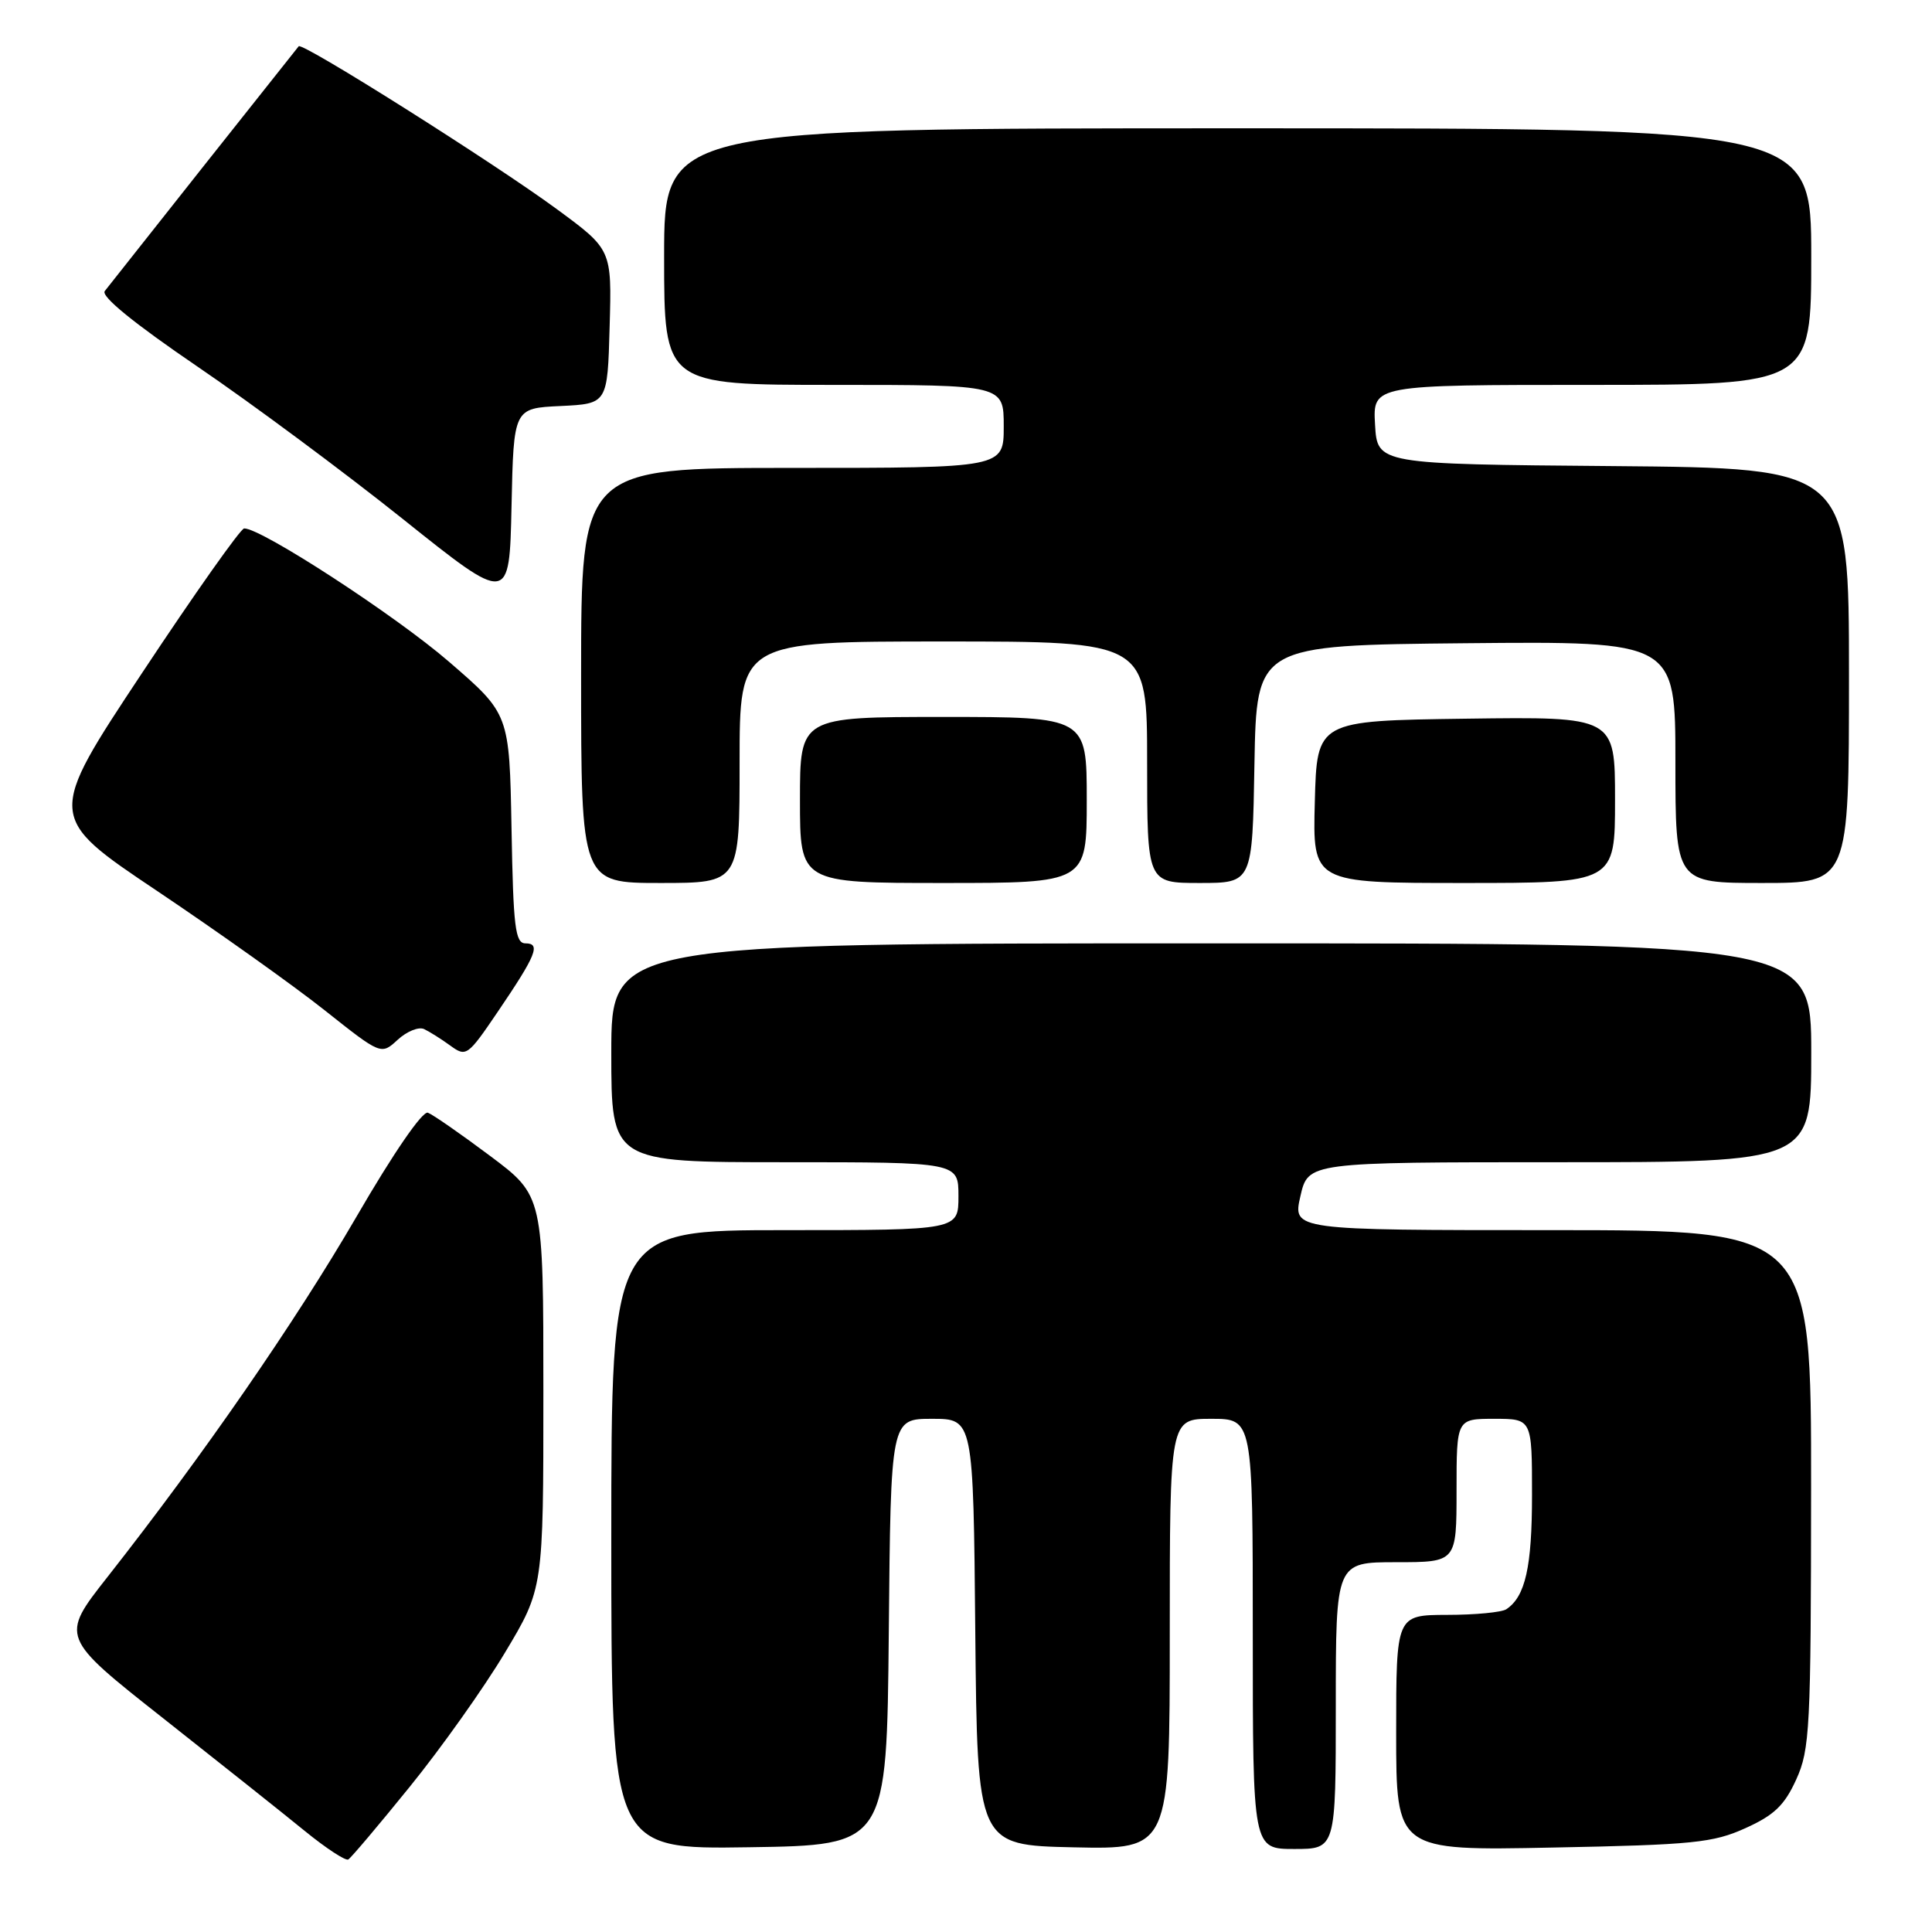 <?xml version="1.0" encoding="UTF-8" standalone="no"?>
<!DOCTYPE svg PUBLIC "-//W3C//DTD SVG 1.1//EN" "http://www.w3.org/Graphics/SVG/1.1/DTD/svg11.dtd" >
<svg xmlns="http://www.w3.org/2000/svg" xmlns:xlink="http://www.w3.org/1999/xlink" version="1.1" viewBox="0 0 256 256">
 <g >
 <path fill="currentColor"
d=" M 54.30 236.75 C 58.43 231.66 64.10 223.68 66.90 219.00 C 72.00 210.50 72.00 210.50 72.00 184.47 C 72.00 158.45 72.00 158.45 64.95 153.17 C 61.08 150.27 57.36 147.69 56.70 147.44 C 55.99 147.17 52.12 152.79 47.20 161.28 C 39.11 175.19 26.94 192.80 14.24 208.96 C 7.98 216.92 7.98 216.92 21.66 227.71 C 29.18 233.65 37.63 240.36 40.42 242.64 C 43.21 244.91 45.79 246.60 46.15 246.39 C 46.51 246.18 50.18 241.84 54.30 236.75 Z  M 117.77 216.25 C 118.03 188.00 118.03 188.00 123.50 188.00 C 128.97 188.00 128.97 188.00 129.23 216.25 C 129.50 244.50 129.50 244.50 142.25 244.78 C 155.00 245.06 155.00 245.06 155.00 216.53 C 155.00 188.00 155.00 188.00 160.50 188.00 C 166.00 188.00 166.00 188.00 166.00 216.50 C 166.00 245.00 166.00 245.00 171.50 245.00 C 177.00 245.00 177.00 245.00 177.00 226.00 C 177.00 207.00 177.00 207.00 185.00 207.00 C 193.00 207.00 193.00 207.00 193.00 197.50 C 193.00 188.00 193.00 188.00 198.00 188.00 C 203.00 188.00 203.00 188.00 203.00 198.07 C 203.00 207.63 202.12 211.55 199.60 213.23 C 199.00 213.64 195.46 213.98 191.75 213.98 C 185.00 214.00 185.00 214.00 185.00 229.61 C 185.00 245.23 185.00 245.23 205.75 244.81 C 224.34 244.45 227.00 244.18 231.28 242.24 C 235.08 240.53 236.46 239.21 238.01 235.79 C 239.82 231.81 239.96 229.04 239.98 197.25 C 240.00 163.00 240.00 163.00 205.64 163.00 C 171.28 163.00 171.28 163.00 172.31 158.50 C 173.34 154.00 173.34 154.00 206.67 154.00 C 240.00 154.00 240.00 154.00 240.00 139.50 C 240.00 125.00 240.00 125.00 160.50 125.00 C 81.00 125.00 81.00 125.00 81.00 139.50 C 81.00 154.00 81.00 154.00 104.00 154.00 C 127.00 154.00 127.00 154.00 127.00 158.50 C 127.00 163.00 127.00 163.00 104.00 163.00 C 81.00 163.00 81.00 163.00 81.00 204.02 C 81.00 245.05 81.00 245.05 99.25 244.77 C 117.50 244.50 117.50 244.50 117.77 216.25 Z  M 56.20 136.36 C 56.91 136.70 58.48 137.68 59.67 138.55 C 61.77 140.08 61.97 139.94 65.94 134.09 C 71.06 126.55 71.69 125.00 69.63 125.00 C 68.27 125.00 68.01 122.87 67.78 109.80 C 67.50 94.60 67.50 94.60 59.50 87.69 C 52.39 81.54 34.59 69.96 32.35 70.02 C 31.88 70.04 25.80 78.64 18.84 89.15 C 6.18 108.25 6.18 108.25 20.84 118.07 C 28.90 123.48 38.88 130.58 43.00 133.85 C 50.50 139.80 50.50 139.80 52.70 137.77 C 53.91 136.66 55.48 136.02 56.20 136.36 Z  M 98.00 101.00 C 98.00 85.00 98.00 85.00 125.00 85.00 C 152.00 85.00 152.00 85.00 152.00 101.00 C 152.00 117.00 152.00 117.00 158.97 117.00 C 165.95 117.00 165.95 117.00 166.22 101.25 C 166.50 85.50 166.50 85.50 194.25 85.23 C 222.00 84.97 222.00 84.97 222.00 100.98 C 222.00 117.00 222.00 117.00 233.50 117.00 C 245.00 117.00 245.00 117.00 245.00 89.51 C 245.00 62.03 245.00 62.03 213.75 61.76 C 182.50 61.50 182.50 61.50 182.20 56.25 C 181.90 51.00 181.90 51.00 210.95 51.00 C 240.00 51.00 240.00 51.00 240.00 34.00 C 240.00 17.00 240.00 17.00 164.00 17.00 C 88.00 17.00 88.00 17.00 88.00 34.00 C 88.00 51.00 88.00 51.00 110.50 51.00 C 133.00 51.00 133.00 51.00 133.00 56.50 C 133.00 62.00 133.00 62.00 105.00 62.00 C 77.00 62.00 77.00 62.00 77.00 89.50 C 77.00 117.00 77.00 117.00 87.50 117.00 C 98.00 117.00 98.00 117.00 98.00 101.00 Z  M 144.00 106.00 C 144.00 95.00 144.00 95.00 125.00 95.00 C 106.00 95.00 106.00 95.00 106.00 106.00 C 106.00 117.00 106.00 117.00 125.00 117.00 C 144.00 117.00 144.00 117.00 144.00 106.00 Z  M 214.00 105.98 C 214.00 94.96 214.00 94.96 194.25 95.23 C 174.50 95.50 174.50 95.50 174.22 106.25 C 173.93 117.00 173.93 117.00 193.97 117.00 C 214.00 117.00 214.00 117.00 214.00 105.98 Z  M 74.28 53.80 C 80.50 53.50 80.50 53.50 80.78 43.28 C 81.07 33.07 81.07 33.07 73.78 27.71 C 65.47 21.60 40.07 5.57 39.58 6.13 C 39.23 6.54 15.20 36.87 13.88 38.57 C 13.35 39.26 17.76 42.85 26.16 48.57 C 33.38 53.48 45.63 62.58 53.39 68.78 C 67.50 80.06 67.50 80.06 67.78 67.08 C 68.06 54.09 68.06 54.09 74.28 53.80 Z "/>
</g>
</svg>